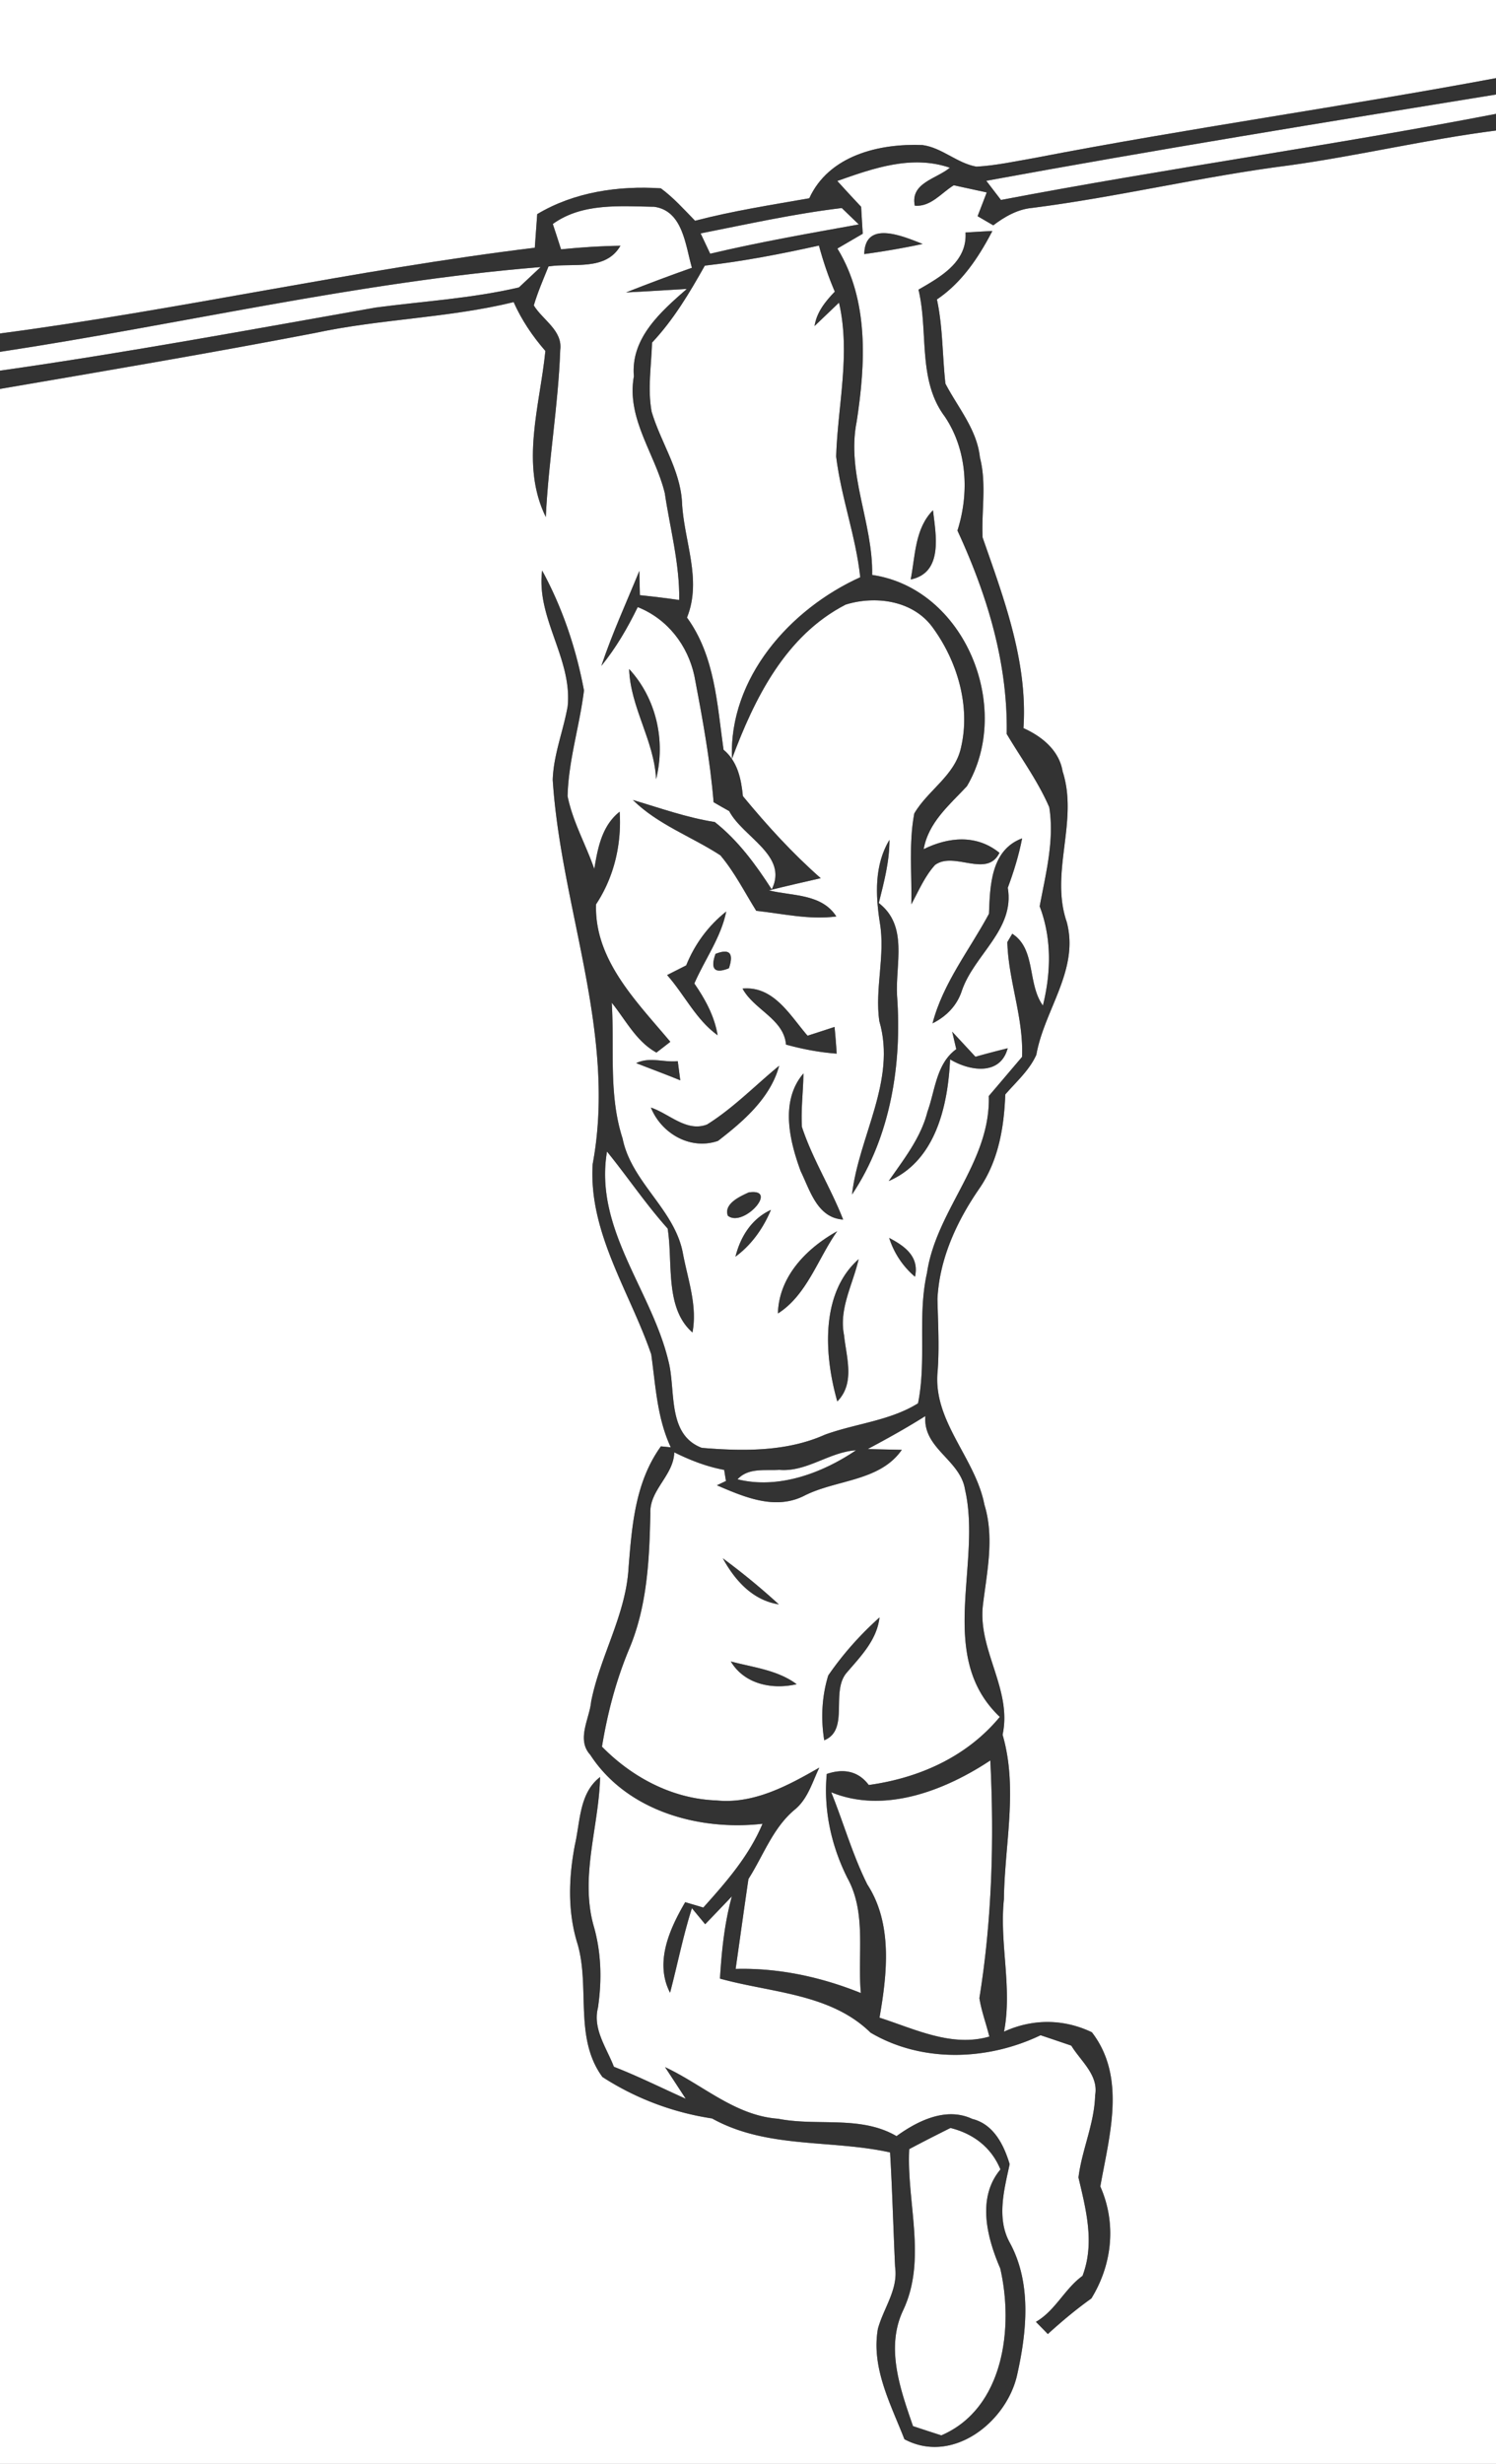 <svg width="167pt" height="275pt" viewBox="0 0 167 275" xmlns="http://www.w3.org/2000/svg">
  <rect x="0" y="0" width="167" height="275" fill="#808080" stroke="none"/>
  <g fill="#FFF">
    <path d="M0 0h167v8.72c-17.13 3.2-34.39 5.6-51.5 8.91-2.16.37-4.31.85-6.5.97-2.16-.38-3.83-2.11-6.01-2.41-4.82-.2-10.45 1.14-12.65 5.94-4.26.75-8.55 1.41-12.75 2.51-1.22-1.25-2.4-2.58-3.82-3.62-4.72-.31-9.68.41-13.8 2.88l-.27 3.75C39.69 30.09 19.98 34.59 0 37.22V0zM110.1 20.18c18.92-3.47 37.91-6.55 56.9-9.63v2.16c-18.36 3.55-36.89 6.1-55.26 9.61-.41-.53-1.23-1.6-1.64-2.14z"/>
    <path d="M143.83 18.47c7.76-1.07 15.4-2.91 23.17-3.9V275H0V43.41c11.75-2.01 23.5-4 35.2-6.25 7.32-1.57 14.86-1.66 22.14-3.44.89 2 2.11 3.81 3.54 5.45-.61 6.12-2.83 12.68.05 18.54.29-6.24 1.39-12.42 1.61-18.65.28-2.18-1.95-3.33-2.95-4.97.44-1.49 1.06-2.91 1.64-4.35 2.73-.43 6.37.57 8.03-2.31-2.22.03-4.43.18-6.63.4-.3-.95-.61-1.89-.92-2.83 3.29-2.37 7.48-1.98 11.31-1.92 3.22.44 3.49 4.31 4.22 6.81-2.47.87-4.92 1.79-7.35 2.75 2.26-.11 4.52-.26 6.78-.39-2.89 2.53-6.28 5.48-5.91 9.75-.85 4.76 2.39 8.66 3.45 13.04.59 3.97 1.67 7.89 1.61 11.93-1.46-.21-2.92-.39-4.39-.54-.01-.68-.05-2.04-.06-2.71-1.44 3.52-3.03 6.99-4.24 10.6 1.63-2 2.93-4.24 4.06-6.56 3.32 1.32 5.59 4.26 6.33 7.71.89 4.66 1.75 9.34 2.14 14.07.43.25 1.3.75 1.74.99 1.53 2.92 6.64 4.96 4.75 8.74-1.79-2.78-3.75-5.46-6.36-7.52-3.12-.49-6.11-1.56-9.14-2.46 2.8 2.76 6.55 4.08 9.77 6.18 1.59 1.89 2.7 4.11 4 6.19 2.97.32 5.95 1.03 8.94.63-1.64-2.56-4.93-2.27-7.52-2.91 1.92-.48 3.85-.92 5.78-1.36-3.17-2.79-6.01-5.91-8.69-9.16-.19-1.93-.59-3.87-2.16-5.18-.72-5.08-.95-10.44-4.08-14.75 1.72-4.28-.38-8.6-.56-12.94-.22-3.61-2.39-6.66-3.39-10.05-.46-2.55-.03-5.14.05-7.7 2.4-2.55 4.18-5.55 5.89-8.59 4.29-.48 8.53-1.31 12.74-2.24.47 1.75 1.05 3.47 1.77 5.14-1.04 1.09-2.02 2.27-2.26 3.84l2.73-2.61c1.31 5.71-.14 11.45-.32 17.17.55 4.55 2.2 8.9 2.69 13.48-7.83 3.54-14.69 11.25-14.32 20.27 2.52-6.77 5.98-13.76 12.7-17.22 3.31-1.02 7.42-.47 9.62 2.44 2.82 3.79 4.35 8.89 3.24 13.55-.68 3.1-3.7 4.73-5.21 7.33-.63 3.34-.25 6.76-.33 10.14.82-1.5 1.49-3.12 2.65-4.4 2.15-1.57 5.77 1.52 7.19-1.35-2.55-2.08-5.68-1.78-8.46-.41.54-3.01 2.87-4.92 4.83-7.03 5.17-8.76-.23-22.06-10.58-23.58.11-5.79-2.89-11.3-1.73-17.1.99-6.44 1.39-13.55-2.15-19.33.94-.55 1.88-1.1 2.83-1.65-.05-.75-.14-2.25-.18-3.01-.9-.95-1.78-1.91-2.66-2.88 4.01-1.42 8.32-2.94 12.56-1.48-1.48 1.25-4.44 1.68-3.91 4.24 1.79.15 2.96-1.43 4.35-2.28 1.22.27 2.45.53 3.68.8-.25.66-.76 1.99-1.02 2.65.59.34 1.17.68 1.75 1.02 1.27-.96 2.7-1.79 4.32-1.94 9.6-1.22 19.03-3.52 28.63-4.74m-47.35 9.89a89.7 89.7 0 0 0 6.52-1.13c-2.19-.86-6.45-2.71-6.52 1.13m11.3-2.41c.21 3.3-2.81 4.97-5.25 6.38 1.13 4.69-.12 10.06 2.92 14.14 2.52 3.72 2.77 8.55 1.43 12.75 3.3 7.14 5.64 14.76 5.5 22.7 1.61 2.71 3.5 5.28 4.75 8.18.59 3.7-.4 7.44-1.07 11.06 1.36 3.56 1.27 7.41.36 11.07-1.76-2.44-.75-6.3-3.42-8.01l-.55.93c.11 4.3 1.83 8.45 1.64 12.82-1.24 1.45-2.47 2.91-3.71 4.36.21 7.42-5.86 12.69-6.9 19.75-1.08 4.79-.03 9.75-1 14.55-3.13 1.95-6.96 2.25-10.39 3.5-4.29 1.92-9.16 1.85-13.75 1.47-3.93-1.5-2.86-6.47-3.73-9.72-1.9-7.92-8.3-14.73-6.85-23.35 2.3 2.83 4.33 5.87 6.77 8.59.61 3.79-.35 8.88 2.77 11.6.57-2.98-.52-5.91-1.06-8.8-.9-4.94-5.75-7.93-6.74-12.85-1.59-4.91-.89-10.09-1.21-15.15 1.56 1.93 2.75 4.34 4.99 5.56.39-.3 1.17-.9 1.55-1.2-3.7-4.43-8.5-9.12-8.29-15.35 2.01-3.03 2.87-6.72 2.63-10.33-1.99 1.58-2.44 4.05-2.83 6.39-.94-2.73-2.41-5.28-2.98-8.13.1-4 1.35-7.85 1.83-11.8-.87-4.66-2.4-9.22-4.67-13.38-.68 5.31 3.37 9.82 2.85 15.14-.48 2.75-1.58 5.4-1.67 8.22.93 14.34 7.17 28.37 4.46 42.89-.47 7.67 4.15 14.25 6.54 21.24.49 3.51.65 7.1 2.18 10.37l-1.1-.11c-2.86 3.97-3.23 8.79-3.61 13.5-.28 5.28-3.17 9.87-4.18 14.99-.18 1.92-1.67 4.22-.1 5.94 4.07 6.26 12.1 8.51 19.23 7.7-1.5 3.58-4.05 6.5-6.61 9.35-.68-.21-1.35-.4-2.02-.6-1.75 2.99-3.44 6.73-1.69 10.11.83-3.14 1.45-6.34 2.44-9.44.37.45 1.11 1.34 1.48 1.79.75-.78 2.24-2.33 2.98-3.11-.83 3-1.14 6.09-1.33 9.18 5.71 1.59 12.33 1.64 16.81 6.03 5.73 3.39 13.07 3.13 18.98.29 1.14.38 2.29.77 3.43 1.16 1.06 1.74 3.07 3.29 2.66 5.55-.08 3.16-1.48 6.07-1.86 9.17.85 3.61 1.84 7.35.45 10.98-2 1.45-3.02 3.87-5.2 5.13.44.45.89.9 1.33 1.36 1.55-1.41 3.15-2.75 4.86-3.97 2.34-3.8 2.82-8.39 1-12.5 1-5.67 2.94-12.17-.94-17.21-3.15-1.51-6.62-1.53-9.81-.07.95-4.91-.53-9.85-.01-14.78.07-6.13 1.6-12.35-.15-18.36 1.1-5.07-2.81-9.47-2.19-14.52.45-3.69 1.29-7.5.16-11.16-1.01-5.24-5.78-9.31-5.22-14.89.2-2.69.04-5.38-.02-8.07.22-4.51 2.17-8.7 4.7-12.36 2.11-3.08 2.74-6.81 2.87-10.46 1.22-1.42 2.7-2.7 3.47-4.44.89-5.02 4.82-9.47 3.39-14.82-1.9-5.54 1.34-11.25-.46-16.81-.39-2.35-2.32-3.9-4.37-4.82.49-7.41-2.17-14.42-4.56-21.28-.14-2.98.46-5.99-.3-8.93-.33-3.13-2.45-5.55-3.85-8.24-.35-3.13-.28-6.3-.95-9.4 2.79-1.88 4.66-4.7 6.19-7.64-1.01.05-2 .11-3 .17m-6.12 38.73c3.68-.76 2.8-5.03 2.49-7.73-2.03 2.05-1.97 5.09-2.49 7.73m-31.43 9.99c.14 4.29 2.8 7.99 3.01 12.3 1.08-4.31.02-9.02-3.01-12.3M98.22 103c.62 3.65-.58 7.34-.06 10.98 1.94 6.63-2.31 12.88-3.05 19.35 4.31-6.43 5.59-14.57 5.03-22.19-.2-3.56 1.28-7.79-2.04-10.35.58-2.32 1.2-4.64 1.19-7.05-1.69 2.8-1.56 6.14-1.07 9.26m12.18-1.01c-2.17 4.04-5.12 7.71-6.3 12.23 1.55-.77 2.75-2 3.28-3.66 1.38-4.02 5.92-6.8 5.12-11.47.67-1.8 1.24-3.64 1.6-5.52-3.5 1.31-3.58 5.3-3.7 8.42m-33.8 5.76c-.54.27-1.6.81-2.13 1.08 1.94 2.19 3.22 4.98 5.64 6.72-.35-2.13-1.39-4.03-2.6-5.78 1.17-2.69 2.97-5.12 3.56-8.03-2 1.58-3.52 3.65-4.47 6.01m3.27-1.28c-.6 1.71-.09 2.24 1.5 1.6.57-1.69.07-2.23-1.5-1.6m3.02 3.87c1.28 2.37 4.62 3.4 4.85 6.25 1.85.51 3.74.87 5.66 1.01-.06-1-.14-1.99-.24-2.98-.75.25-2.26.74-3.01.98-1.96-2.26-3.77-5.58-7.26-5.26m23.4 4.81c.12.48.34 1.46.46 1.95-2.24 1.62-2.35 4.6-3.22 6.99-.74 2.92-2.64 5.3-4.32 7.73 5.25-2.26 6.61-8.42 6.85-13.58 2.15 1.3 5.6 1.87 6.43-1.24-1.21.3-2.41.61-3.6.95-.87-.94-1.73-1.87-2.6-2.8m-35.27 3.51c1.63.64 3.29 1.25 4.92 1.92l-.28-2.14c-1.56.16-3.14-.51-4.64.22m15.96.29c-2.68 2.2-5.11 4.72-8.05 6.56-2.3.88-4.22-1.21-6.27-1.89 1.18 2.92 4.44 4.78 7.49 3.72 2.84-2.19 5.86-4.79 6.83-8.39m2.4 11.77c1.05 2.16 1.86 5.22 4.74 5.4-1.37-3.52-3.42-6.75-4.6-10.34-.12-1.99.15-3.98.17-5.97-2.62 3.06-1.57 7.48-.31 10.91m-5.8 2.37c-.96.44-2.81 1.26-2.33 2.6 1.71 1.38 5.78-3.11 2.33-2.6m-1.48 7.17c1.8-1.32 3.1-3.17 3.96-5.22-2.16.99-3.4 2.99-3.96 5.22m4.74 6.34c3.24-2.05 4.46-6.13 6.62-9.18-3.41 1.9-6.51 5.03-6.62 9.18m12.42-8.43a9.416 9.416 0 0 0 2.88 4.33c.51-2.25-1.17-3.44-2.88-4.33m-5.79 18.25c2.01-2.05 1.01-4.9.75-7.41-.59-2.95 1-5.67 1.63-8.47-4.31 3.81-3.84 10.78-2.38 15.88m-29.28 49.43c-.71 3.67-.85 7.48.27 11.08 1.44 4.87-.41 10.53 2.79 14.89 3.71 2.4 7.88 3.97 12.24 4.63 6.11 3.4 13.26 2.33 19.87 3.79.25 4.25.36 8.51.56 12.77.37 2.52-1.29 4.6-1.92 6.92-.76 4.35 1.43 8.4 2.96 12.32 5.37 2.88 11.46-1.93 12.6-7.25 1.07-4.8 1.61-10.21-.84-14.69-1.5-2.73-.62-5.91-.01-8.76-.65-2.16-1.79-4.46-4.18-5.05-2.91-1.37-6.09.21-8.45 1.92-4.03-2.35-8.84-1.07-13.22-1.94-4.81-.34-8.43-3.81-12.62-5.76.58.88 1.73 2.64 2.31 3.53-2.68-1.2-5.3-2.51-8.02-3.57-.82-2.13-2.38-4.2-1.78-6.59.46-3.11.38-6.25-.52-9.28-1.47-5.48.63-10.98.76-16.47-2.32 1.78-2.21 4.91-2.8 7.51z"/>
    <path d="M78.21 26.05c5.23-1.03 10.47-2.2 15.76-2.83.47.46 1.42 1.37 1.9 1.83-5.55 1-11.1 1.97-16.59 3.27-.27-.57-.8-1.71-1.07-2.27zM0 39.27c20.13-3.05 40.02-7.81 60.35-9.46-.61.57-1.82 1.71-2.42 2.27-5.26 1.23-10.67 1.54-16.01 2.25C27.97 36.79 14.03 39.38 0 41.37v-2.1zM96.87 161.73c2.18-1.16 4.34-2.36 6.43-3.68-.3 3.65 3.91 4.86 4.43 8.23 1.9 8.31-3.26 18.58 3.88 25.35-3.68 4.45-8.99 6.82-14.63 7.6-1.19-1.6-2.88-1.85-4.69-1.23-.37 4.02.5 8 2.3 11.6 2.18 3.94 1.1 8.57 1.51 12.85-4.43-1.79-9.19-2.82-13.98-2.69.48-3.35.94-6.7 1.43-10.04 1.67-2.62 2.73-5.72 5.18-7.75 1.45-1.19 1.95-3.06 2.73-4.68-3.5 2.01-7.32 4.09-11.5 3.66-4.88-.17-9.39-2.56-12.76-6 .62-3.79 1.6-7.5 3.09-11.03 1.97-4.75 2.21-9.95 2.31-15.02-.11-2.6 2.6-4.21 2.67-6.8 1.77.88 3.62 1.6 5.57 1.96l.2 1.24-1.01.48c3.07 1.32 6.54 2.83 9.8 1.14 3.55-1.79 8.4-1.57 10.84-5.1-.95-.02-2.85-.06-3.8-.09m-16.18 12.2c1.36 2.47 3.32 4.68 6.25 5.14a76.842 76.842 0 0 0-6.25-5.14M92.46 187c-.72 2.32-.84 4.84-.45 7.24 2.87-1.17.66-5.46 2.53-7.57 1.56-1.82 3.35-3.63 3.64-6.14-2.15 1.92-4.09 4.1-5.72 6.47m-10.88-1.56c1.52 2.55 4.63 3.17 7.35 2.54-2.13-1.59-4.85-1.87-7.35-2.54z"/>
    <path d="M87 164.06c3.07.25 5.56-2 8.56-2.19-3.75 2.54-8.66 4.38-13.23 3.24 1.22-1.32 3.07-.95 4.67-1.05zM92.79 200.04c5.93 2.44 12.7-.2 17.76-3.55.44 8.85.19 17.78-1.22 26.53.23 1.46.76 2.85 1.11 4.29-4.22 1.22-8.32-.85-12.26-2.11.86-4.9 1.48-10.5-1.36-14.87-1.65-3.3-2.65-6.88-4.03-10.29zM101.5 239.87c1.52-.81 3.06-1.59 4.6-2.36 2.54.63 4.57 2.16 5.58 4.63-2.66 3.17-1.5 7.62-.02 11.05 1.51 6.56.42 15.63-6.58 18.63-.79-.25-2.37-.77-3.16-1.03-1.41-4.09-3.09-8.74-1.1-12.93 2.68-5.68.37-12.02.68-17.99z"/>
  </g>
  <g fill="#333">
    <path d="M115.5 17.63c17.11-3.31 34.37-5.71 51.5-8.91v1.83c-18.99 3.08-37.98 6.16-56.9 9.63.41.54 1.23 1.61 1.64 2.14 18.37-3.51 36.9-6.06 55.26-9.61v1.86c-7.77.99-15.41 2.83-23.17 3.9-9.6 1.22-19.03 3.52-28.63 4.74-1.62.15-3.05.98-4.32 1.94-.58-.34-1.16-.68-1.75-1.02.26-.66.77-1.99 1.02-2.65-1.23-.27-2.46-.53-3.68-.8-1.39.85-2.56 2.43-4.35 2.28-.53-2.56 2.43-2.99 3.91-4.24-4.24-1.46-8.55.06-12.56 1.48.88.97 1.76 1.93 2.66 2.88.04.76.13 2.26.18 3.01-.95.55-1.89 1.1-2.83 1.65 3.54 5.78 3.14 12.89 2.15 19.33-1.16 5.8 1.84 11.31 1.73 17.1 10.35 1.52 15.75 14.82 10.58 23.58-1.96 2.11-4.29 4.02-4.83 7.03 2.78-1.37 5.91-1.67 8.46.41-1.42 2.87-5.04-.22-7.19 1.35-1.16 1.28-1.83 2.9-2.65 4.4.08-3.38-.3-6.8.33-10.14 1.51-2.6 4.53-4.23 5.21-7.33 1.11-4.66-.42-9.76-3.24-13.55-2.2-2.91-6.31-3.46-9.62-2.44-6.72 3.46-10.18 10.45-12.7 17.22-.37-9.02 6.49-16.73 14.32-20.27-.49-4.58-2.14-8.93-2.69-13.48.18-5.72 1.63-11.46.32-17.17l-2.73 2.61c.24-1.57 1.22-2.75 2.26-3.84-.72-1.67-1.3-3.39-1.77-5.14-4.21.93-8.45 1.76-12.74 2.24-1.71 3.04-3.49 6.04-5.89 8.59-.08 2.56-.51 5.15-.05 7.7 1 3.39 3.17 6.44 3.39 10.05.18 4.34 2.28 8.66.56 12.94 3.13 4.31 3.36 9.67 4.08 14.75 1.57 1.31 1.97 3.25 2.16 5.18 2.68 3.25 5.52 6.37 8.69 9.16-1.93.44-3.86.88-5.78 1.36 2.59.64 5.88.35 7.52 2.91-2.99.4-5.97-.31-8.94-.63-1.3-2.08-2.41-4.3-4-6.19-3.22-2.1-6.97-3.42-9.77-6.18 3.03.9 6.02 1.97 9.14 2.46 2.61 2.06 4.57 4.74 6.36 7.52 1.89-3.78-3.22-5.82-4.75-8.74-.44-.24-1.31-.74-1.74-.99-.39-4.73-1.25-9.41-2.14-14.07-.74-3.45-3.01-6.39-6.33-7.71-1.13 2.32-2.43 4.56-4.06 6.56 1.21-3.61 2.8-7.08 4.24-10.6.01.67.05 2.03.06 2.71 1.47.15 2.93.33 4.39.54.06-4.04-1.02-7.96-1.61-11.93-1.06-4.38-4.3-8.28-3.45-13.04-.37-4.27 3.02-7.22 5.91-9.75-2.26.13-4.52.28-6.78.39 2.43-.96 4.88-1.88 7.35-2.75-.73-2.5-1-6.37-4.22-6.81-3.83-.06-8.02-.45-11.31 1.92.31.94.62 1.88.92 2.83 2.2-.22 4.41-.37 6.63-.4-1.66 2.88-5.3 1.88-8.03 2.31-.58 1.44-1.2 2.86-1.64 4.35 1 1.64 3.23 2.79 2.95 4.97-.22 6.23-1.32 12.41-1.61 18.65-2.88-5.86-.66-12.42-.05-18.54-1.43-1.64-2.65-3.45-3.54-5.45-7.28 1.78-14.82 1.87-22.14 3.44C23.5 39.41 11.75 41.4 0 43.41v-2.04c14.03-1.99 27.97-4.58 41.92-7.04 5.34-.71 10.75-1.02 16.01-2.25.6-.56 1.81-1.7 2.42-2.27C40.02 31.46 20.13 36.22 0 39.27v-2.05c19.98-2.63 39.69-7.13 59.7-9.57l.27-3.75c4.12-2.47 9.08-3.19 13.8-2.88 1.42 1.04 2.6 2.37 3.82 3.62 4.2-1.1 8.49-1.76 12.75-2.51 2.2-4.8 7.83-6.14 12.65-5.94 2.18.3 3.85 2.03 6.01 2.41 2.19-.12 4.34-.6 6.5-.97m-37.29 8.42c.27.56.8 1.7 1.07 2.27 5.49-1.3 11.04-2.27 16.59-3.27-.48-.46-1.43-1.37-1.9-1.83-5.29.63-10.53 1.8-15.76 2.83z"/>
    <path d="M96.48 28.36c.07-3.84 4.33-1.99 6.52-1.13a89.7 89.7 0 0 1-6.52 1.13zM107.78 25.95c1-.06 1.99-.12 3-.17-1.53 2.94-3.4 5.76-6.19 7.64.67 3.1.6 6.27.95 9.4 1.4 2.69 3.52 5.11 3.85 8.24.76 2.94.16 5.95.3 8.93 2.39 6.86 5.05 13.87 4.56 21.28 2.05.92 3.98 2.47 4.37 4.82 1.8 5.56-1.44 11.27.46 16.81 1.43 5.35-2.5 9.8-3.39 14.82-.77 1.74-2.25 3.02-3.47 4.44-.13 3.65-.76 7.38-2.87 10.46-2.53 3.66-4.48 7.85-4.7 12.36.06 2.69.22 5.38.02 8.07-.56 5.58 4.21 9.65 5.22 14.89 1.13 3.66.29 7.47-.16 11.16-.62 5.05 3.29 9.45 2.19 14.52 1.75 6.01.22 12.23.15 18.36-.52 4.93.96 9.87.01 14.78 3.19-1.46 6.66-1.44 9.81.07 3.88 5.04 1.94 11.54.94 17.21 1.82 4.11 1.34 8.7-1 12.5-1.71 1.22-3.31 2.56-4.86 3.97-.44-.46-.89-.91-1.33-1.36 2.18-1.26 3.2-3.68 5.2-5.13 1.39-3.63.4-7.37-.45-10.98.38-3.1 1.78-6.01 1.86-9.17.41-2.26-1.6-3.81-2.66-5.55-1.14-.39-2.29-.78-3.43-1.16-5.91 2.84-13.25 3.1-18.98-.29-4.48-4.39-11.1-4.44-16.81-6.03.19-3.09.5-6.18 1.33-9.18-.74.78-2.23 2.33-2.98 3.11-.37-.45-1.11-1.34-1.48-1.79-.99 3.1-1.61 6.3-2.44 9.44-1.75-3.38-.06-7.12 1.69-10.11.67.2 1.34.39 2.02.6 2.56-2.85 5.11-5.77 6.61-9.35-7.13.81-15.16-1.44-19.23-7.7-1.57-1.72-.08-4.02.1-5.94 1.01-5.12 3.9-9.71 4.18-14.99.38-4.71.75-9.53 3.61-13.5l1.1.11c-1.53-3.27-1.69-6.86-2.18-10.37-2.39-6.99-7.01-13.57-6.54-21.24 2.71-14.52-3.53-28.55-4.46-42.89.09-2.82 1.19-5.47 1.67-8.22.52-5.32-3.53-9.83-2.85-15.14 2.27 4.16 3.8 8.72 4.67 13.38-.48 3.95-1.73 7.8-1.83 11.8.57 2.85 2.04 5.4 2.98 8.13.39-2.34.84-4.81 2.83-6.39.24 3.61-.62 7.3-2.63 10.33-.21 6.23 4.59 10.92 8.29 15.35-.38.3-1.16.9-1.55 1.2-2.24-1.22-3.43-3.63-4.99-5.56.32 5.06-.38 10.24 1.21 15.15.99 4.92 5.84 7.91 6.74 12.85.54 2.89 1.63 5.82 1.06 8.8-3.12-2.72-2.16-7.81-2.77-11.6-2.44-2.72-4.47-5.76-6.77-8.59-1.45 8.62 4.95 15.43 6.85 23.35.87 3.25-.2 8.22 3.73 9.72 4.59.38 9.46.45 13.75-1.47 3.43-1.25 7.26-1.55 10.39-3.5.97-4.8-.08-9.76 1-14.55 1.04-7.06 7.11-12.33 6.9-19.75 1.24-1.45 2.47-2.91 3.71-4.36.19-4.37-1.53-8.52-1.64-12.82l.55-.93c2.67 1.71 1.66 5.57 3.42 8.01.91-3.66 1-7.51-.36-11.07.67-3.62 1.66-7.36 1.07-11.06-1.25-2.9-3.14-5.47-4.75-8.18.14-7.94-2.2-15.56-5.5-22.7 1.34-4.2 1.09-9.03-1.43-12.75-3.04-4.08-1.79-9.45-2.92-14.14 2.44-1.41 5.46-3.08 5.25-6.38M96.87 161.73c.95.03 2.85.07 3.8.09-2.44 3.53-7.29 3.31-10.84 5.1-3.26 1.69-6.73.18-9.8-1.14l1.01-.48-.2-1.24c-1.95-.36-3.8-1.08-5.57-1.96-.07 2.59-2.78 4.2-2.67 6.8-.1 5.07-.34 10.27-2.31 15.02-1.49 3.53-2.47 7.24-3.09 11.03 3.37 3.44 7.88 5.83 12.76 6 4.18.43 8-1.65 11.5-3.66-.78 1.62-1.28 3.49-2.73 4.68-2.45 2.03-3.51 5.13-5.18 7.75-.49 3.34-.95 6.69-1.43 10.04 4.79-.13 9.55.9 13.98 2.69-.41-4.28.67-8.91-1.51-12.85-1.8-3.6-2.67-7.58-2.3-11.6 1.81-.62 3.5-.37 4.69 1.23 5.64-.78 10.95-3.15 14.63-7.6-7.14-6.77-1.98-17.04-3.88-25.35-.52-3.37-4.73-4.58-4.43-8.23-2.09 1.32-4.25 2.52-6.43 3.68M87 164.06c-1.6.1-3.45-.27-4.67 1.05 4.57 1.14 9.48-.7 13.23-3.24-3 .19-5.49 2.44-8.56 2.19m5.79 35.98c1.38 3.41 2.38 6.99 4.03 10.29 2.84 4.37 2.22 9.97 1.36 14.87 3.94 1.26 8.04 3.33 12.26 2.11-.35-1.44-.88-2.83-1.11-4.29 1.41-8.75 1.66-17.68 1.22-26.53-5.06 3.35-11.83 5.99-17.76 3.55z"/>
    <path d="M101.66 64.68c.52-2.64.46-5.68 2.49-7.73.31 2.7 1.19 6.97-2.49 7.73zM70.23 74.67c3.03 3.28 4.09 7.99 3.01 12.3-.21-4.31-2.87-8.01-3.01-12.3zM98.22 103c-.49-3.12-.62-6.46 1.07-9.26.01 2.41-.61 4.73-1.19 7.05 3.32 2.56 1.84 6.79 2.04 10.35.56 7.62-.72 15.76-5.03 22.19.74-6.47 4.99-12.72 3.05-19.35-.52-3.64.68-7.33.06-10.98zM110.4 101.99c.12-3.12.2-7.11 3.7-8.42-.36 1.88-.93 3.72-1.6 5.52.8 4.67-3.74 7.45-5.12 11.47-.53 1.66-1.73 2.89-3.28 3.66 1.18-4.52 4.13-8.19 6.3-12.23zM76.6 107.75c.95-2.36 2.47-4.43 4.47-6.01-.59 2.91-2.39 5.34-3.56 8.03 1.21 1.75 2.25 3.65 2.6 5.78-2.42-1.74-3.7-4.53-5.64-6.72.53-.27 1.59-.81 2.13-1.08z"/>
    <path d="M79.87 106.47c1.57-.63 2.07-.09 1.5 1.6-1.59.64-2.1.11-1.5-1.6zM82.89 110.34c3.49-.32 5.3 3 7.26 5.26.75-.24 2.26-.73 3.01-.98.1.99.18 1.98.24 2.98-1.92-.14-3.81-.5-5.66-1.01-.23-2.85-3.57-3.88-4.85-6.25zM106.29 115.15c.87.93 1.73 1.86 2.6 2.8 1.19-.34 2.39-.65 3.6-.95-.83 3.11-4.28 2.54-6.43 1.24-.24 5.16-1.6 11.32-6.85 13.58 1.68-2.43 3.58-4.81 4.32-7.73.87-2.39.98-5.37 3.22-6.99-.12-.49-.34-1.47-.46-1.95zM71.02 118.66c1.5-.73 3.08-.06 4.64-.22l.28 2.14c-1.63-.67-3.29-1.28-4.92-1.92zM86.98 118.95c-.97 3.6-3.99 6.2-6.83 8.39-3.05 1.06-6.31-.8-7.49-3.72 2.05.68 3.97 2.77 6.27 1.89 2.94-1.84 5.37-4.36 8.05-6.56zM89.38 130.72c-1.26-3.43-2.31-7.85.31-10.91-.02 1.99-.29 3.98-.17 5.97 1.18 3.59 3.23 6.82 4.6 10.34-2.88-.18-3.69-3.24-4.74-5.4zM83.58 133.09c3.45-.51-.62 3.98-2.33 2.6-.48-1.34 1.37-2.16 2.33-2.6zM82.1 140.26c.56-2.23 1.8-4.23 3.96-5.22-.86 2.05-2.16 3.9-3.96 5.22zM86.84 146.6c.11-4.15 3.21-7.28 6.62-9.18-2.16 3.05-3.38 7.13-6.62 9.18zM99.26 138.17c1.71.89 3.39 2.08 2.88 4.33a9.416 9.416 0 0 1-2.88-4.33zM93.47 156.42c-1.46-5.1-1.93-12.07 2.38-15.88-.63 2.8-2.22 5.52-1.63 8.47.26 2.51 1.26 5.36-.75 7.41zM80.69 173.93c2.17 1.6 4.26 3.32 6.25 5.14-2.93-.46-4.89-2.67-6.25-5.14zM92.46 187c1.63-2.37 3.57-4.55 5.72-6.47-.29 2.51-2.08 4.32-3.64 6.14-1.87 2.11.34 6.4-2.53 7.57-.39-2.4-.27-4.92.45-7.24zM81.58 185.44c2.5.67 5.22.95 7.35 2.54-2.72.63-5.83.01-7.35-2.54zM64.19 205.85c.59-2.6.48-5.73 2.8-7.51-.13 5.49-2.23 10.99-.76 16.47.9 3.03.98 6.17.52 9.28-.6 2.39.96 4.46 1.78 6.59 2.72 1.06 5.34 2.37 8.02 3.57-.58-.89-1.73-2.65-2.31-3.53 4.19 1.95 7.81 5.42 12.62 5.76 4.38.87 9.19-.41 13.22 1.94 2.36-1.71 5.54-3.29 8.45-1.92 2.39.59 3.53 2.89 4.18 5.05-.61 2.85-1.49 6.03.01 8.76 2.45 4.48 1.91 9.89.84 14.69-1.14 5.32-7.23 10.13-12.6 7.25-1.53-3.92-3.72-7.97-2.96-12.32.63-2.32 2.29-4.4 1.92-6.92-.2-4.26-.31-8.52-.56-12.77-6.61-1.46-13.76-.39-19.87-3.79-4.36-.66-8.53-2.23-12.24-4.63-3.2-4.36-1.35-10.02-2.79-14.89-1.12-3.6-.98-7.41-.27-11.08m37.31 34.02c-.31 5.97 2 12.31-.68 17.99-1.99 4.19-.31 8.84 1.1 12.93.79.26 2.37.78 3.16 1.03 7-3 8.09-12.07 6.58-18.63-1.48-3.43-2.64-7.88.02-11.05-1.01-2.47-3.04-4-5.58-4.63-1.54.77-3.08 1.55-4.6 2.36z"/>
  </g>
</svg>
